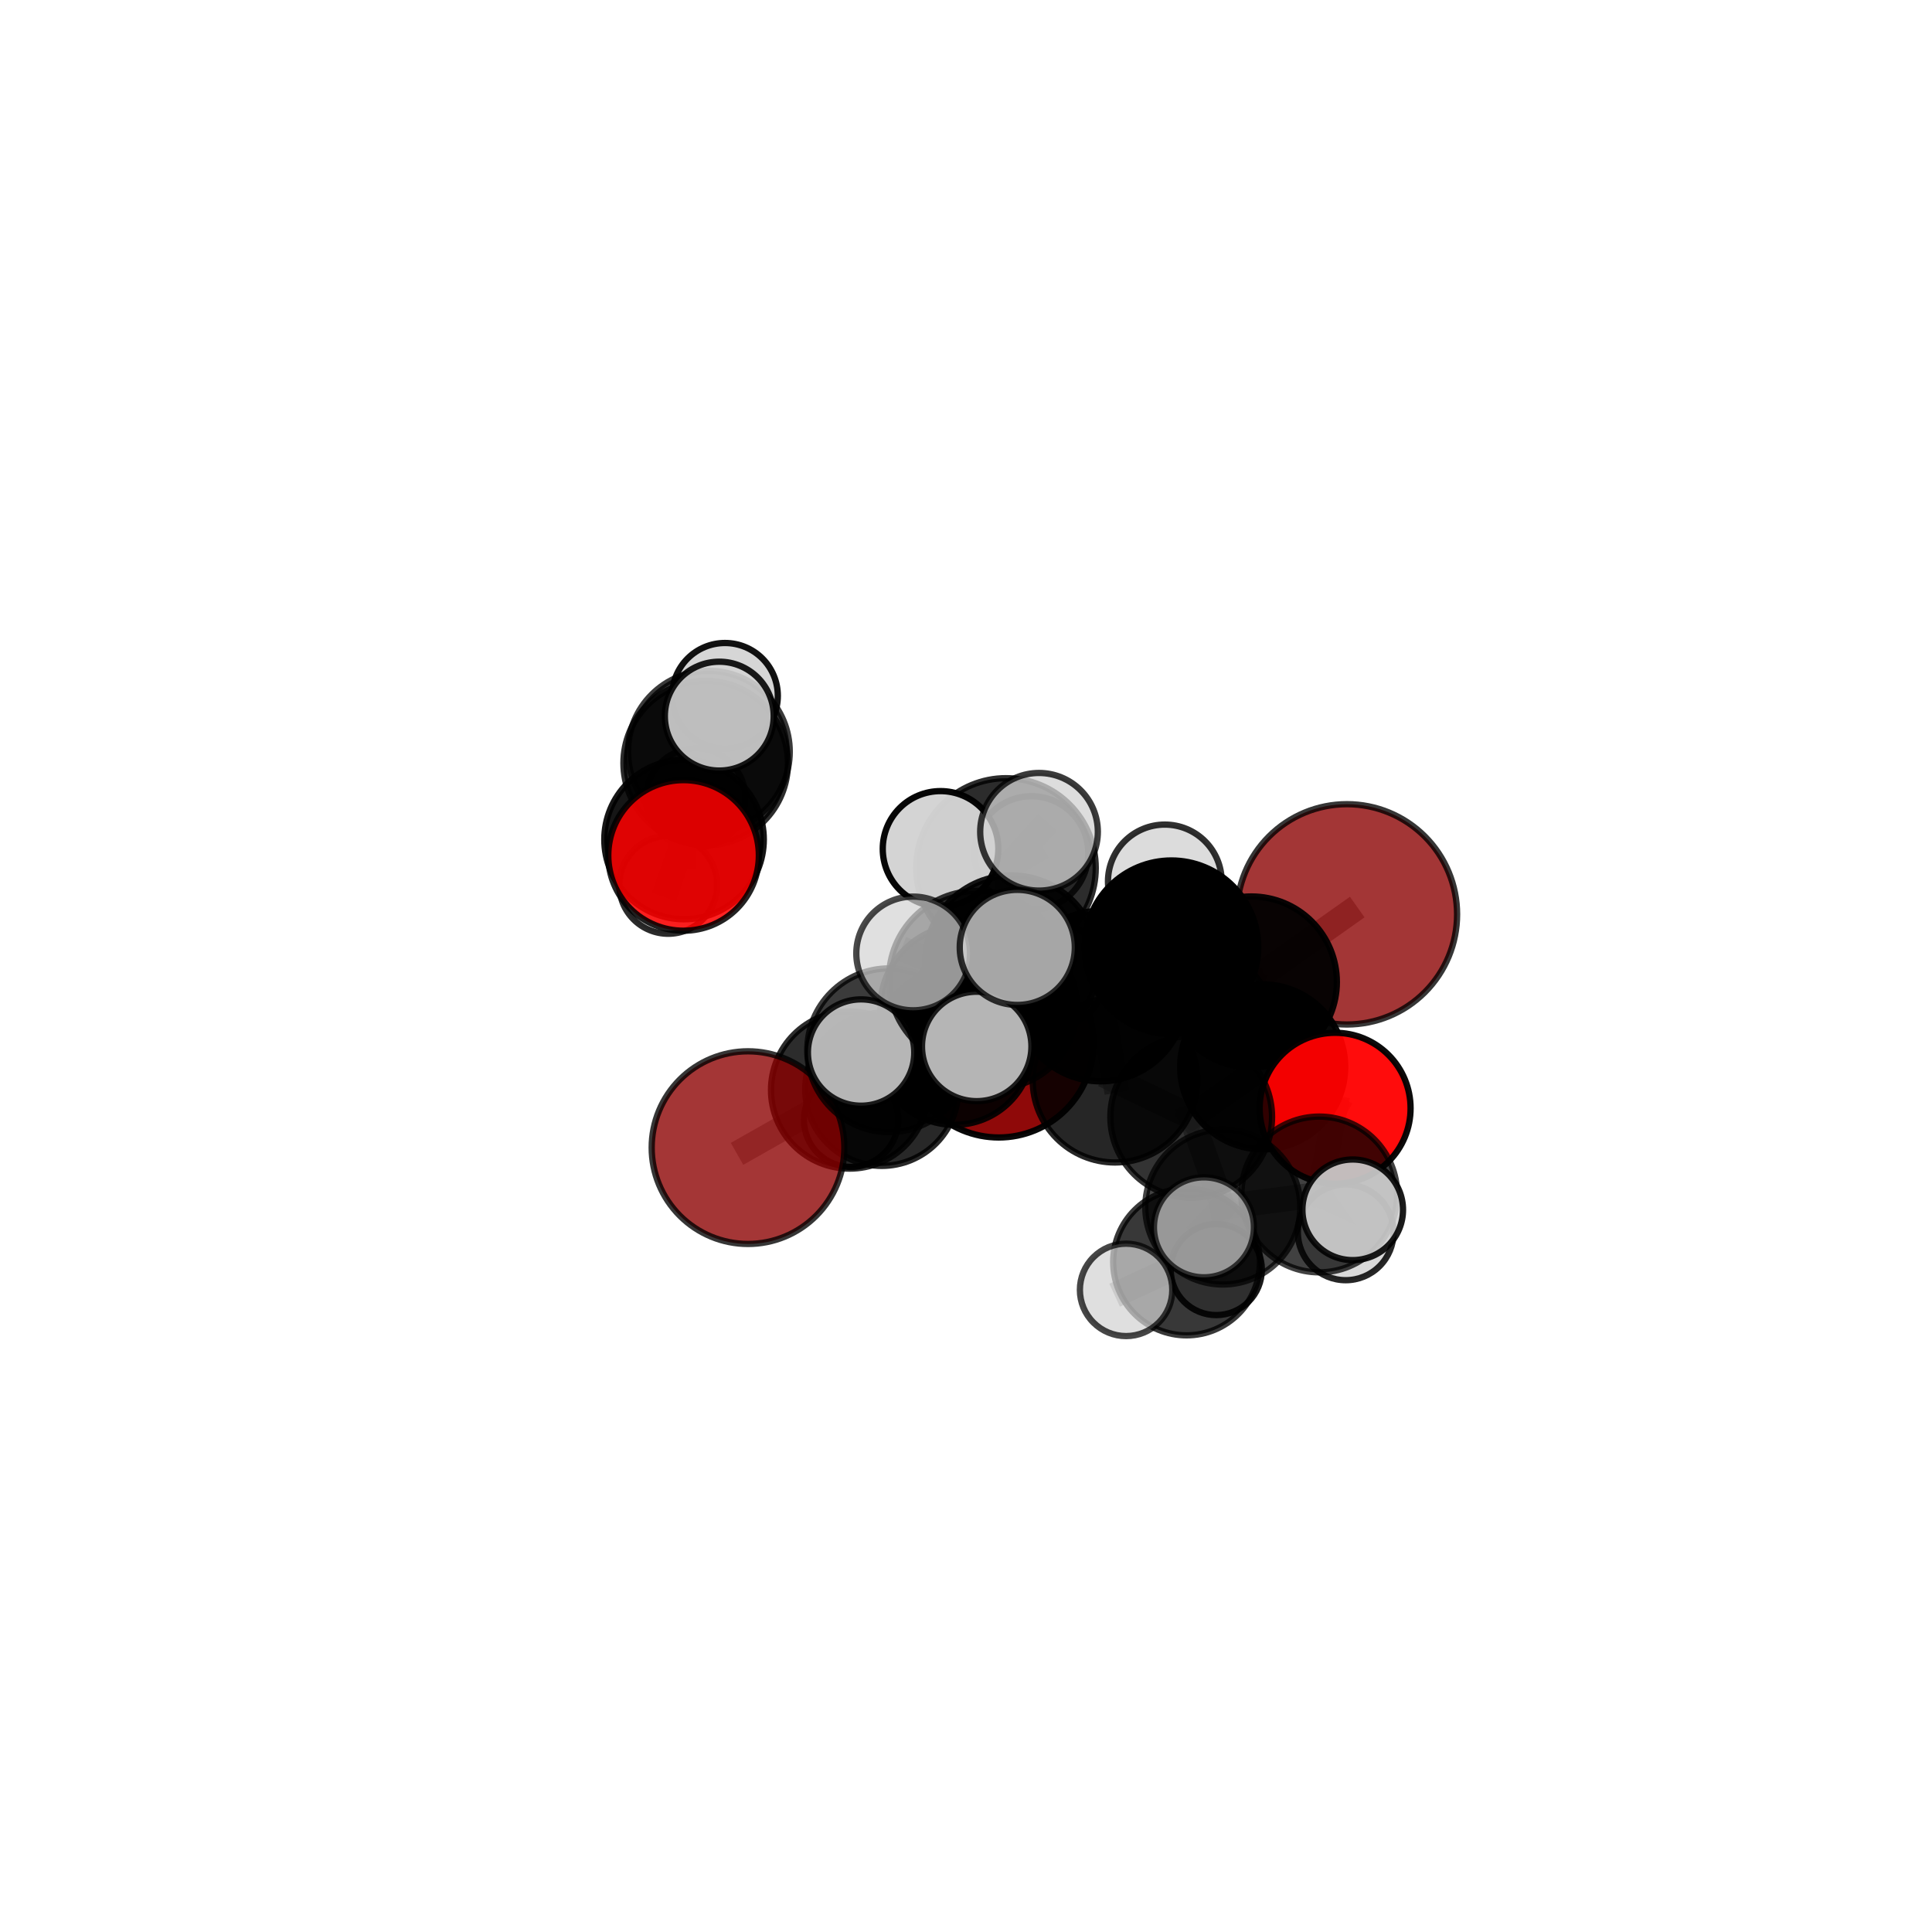 <?xml version="1.0" encoding="utf-8" standalone="no"?>
<!DOCTYPE svg PUBLIC "-//W3C//DTD SVG 1.1//EN"
  "http://www.w3.org/Graphics/SVG/1.1/DTD/svg11.dtd">
<svg xmlns:xlink="http://www.w3.org/1999/xlink" width="153pt" height="153pt" viewBox="0 0 153 153" xmlns="http://www.w3.org/2000/svg" version="1.1">
 <defs>
  <style type="text/css">*{stroke-linejoin: round; stroke-linecap: butt}</style>
 </defs>
 <g id="figure_1">
  <g id="patch_1">
   <path d="M 0 153 
L 153 153 
L 153 0 
L 0 0 
L 0 153 
z
" style="fill: none"/>
  </g>
  <g id="patch_2">
   <path d="M 7.2 145.8 
L 145.8 145.8 
L 145.8 7.2 
L 7.2 7.2 
L 7.2 145.8 
z
" style="fill: none"/>
  </g>
  <g id="axes_1">
   <g id="line2d_1">
    <path d="M 79.094 82.575 
L 75.587 82.899 
" clip-path="url(#pb723d55675)" style="fill: none; stroke: #808080; stroke-opacity: 0.617; stroke-width: 2; stroke-linecap: square"/>
   </g>
   <g id="line2d_2">
    <path d="M 75.587 82.899 
L 69.828 86.268 
" clip-path="url(#pb723d55675)" style="fill: none; stroke: #808080; stroke-opacity: 0.623; stroke-width: 2; stroke-linecap: square"/>
   </g>
   <g id="line2d_3">
    <path d="M 106.667 72.408 
L 99.098 77.764 
" clip-path="url(#pb723d55675)" style="fill: none; stroke: #808080; stroke-opacity: 0.73; stroke-width: 2; stroke-linecap: square"/>
   </g>
   <g id="line2d_4">
    <path d="M 99.098 77.764 
L 99.996 84.488 
" clip-path="url(#pb723d55675)" style="fill: none; stroke: #808080; stroke-opacity: 0.699; stroke-width: 2; stroke-linecap: square"/>
   </g>
   <g id="line2d_5">
    <path d="M 59.237 90.884 
L 67.282 86.323 
" clip-path="url(#pb723d55675)" style="fill: none; stroke: #808080; stroke-opacity: 0.626; stroke-width: 2; stroke-linecap: square"/>
   </g>
   <g id="line2d_6">
    <path d="M 67.282 86.323 
L 69.828 86.268 
" clip-path="url(#pb723d55675)" style="fill: none; stroke: #808080; stroke-opacity: 0.626; stroke-width: 2; stroke-linecap: square"/>
   </g>
   <g id="line2d_7">
    <path d="M 105.731 87.765 
L 99.996 84.488 
" clip-path="url(#pb723d55675)" style="fill: none; stroke: #808080; stroke-opacity: 0.673; stroke-width: 2; stroke-linecap: square"/>
   </g>
   <g id="line2d_8">
    <path d="M 105.731 87.765 
L 104.476 94.592 
" clip-path="url(#pb723d55675)" style="fill: none; stroke: #808080; stroke-opacity: 0.646; stroke-width: 2; stroke-linecap: square"/>
   </g>
   <g id="line2d_9">
    <path d="M 104.476 94.592 
L 96.837 95.587 
" clip-path="url(#pb723d55675)" style="fill: none; stroke: #808080; stroke-opacity: 0.627; stroke-width: 2; stroke-linecap: square"/>
   </g>
   <g id="line2d_10">
    <path d="M 104.476 94.592 
L 107.125 95.807 
" clip-path="url(#pb723d55675)" style="fill: none; stroke: #808080; stroke-opacity: 0.634; stroke-width: 2; stroke-linecap: square"/>
   </g>
   <g id="line2d_11">
    <path d="M 104.476 94.592 
L 106.57 97.592 
" clip-path="url(#pb723d55675)" style="fill: none; stroke: #808080; stroke-opacity: 0.613; stroke-width: 2; stroke-linecap: square"/>
   </g>
   <g id="line2d_12">
    <path d="M 54.134 67.743 
L 54.172 66.483 
" clip-path="url(#pb723d55675)" style="fill: none; stroke: #808080; stroke-opacity: 0.656; stroke-width: 2; stroke-linecap: square"/>
   </g>
   <g id="line2d_13">
    <path d="M 54.172 66.483 
L 55.884 60.431 
" clip-path="url(#pb723d55675)" style="fill: none; stroke: #808080; stroke-opacity: 0.664; stroke-width: 2; stroke-linecap: square"/>
   </g>
   <g id="line2d_14">
    <path d="M 54.172 66.483 
L 52.917 70.075 
" clip-path="url(#pb723d55675)" style="fill: none; stroke: #808080; stroke-opacity: 0.632; stroke-width: 2; stroke-linecap: square"/>
   </g>
   <g id="line2d_15">
    <path d="M 80.105 76.189 
L 87.156 78.883 
" clip-path="url(#pb723d55675)" style="fill: none; stroke: #808080; stroke-opacity: 0.722; stroke-width: 2; stroke-linecap: square"/>
   </g>
   <g id="line2d_16">
    <path d="M 80.105 76.189 
L 76.305 79.842 
" clip-path="url(#pb723d55675)" style="fill: none; stroke: #808080; stroke-opacity: 0.71; stroke-width: 2; stroke-linecap: square"/>
   </g>
   <g id="line2d_17">
    <path d="M 80.105 76.189 
L 79.665 68.737 
" clip-path="url(#pb723d55675)" style="fill: none; stroke: #808080; stroke-opacity: 0.75; stroke-width: 2; stroke-linecap: square"/>
   </g>
   <g id="line2d_18">
    <path d="M 80.105 76.189 
L 77.364 77.514 
" clip-path="url(#pb723d55675)" style="fill: none; stroke: #808080; stroke-opacity: 0.739; stroke-width: 2; stroke-linecap: square"/>
   </g>
   <g id="line2d_19">
    <path d="M 87.156 78.883 
L 92.767 75.017 
" clip-path="url(#pb723d55675)" style="fill: none; stroke: #808080; stroke-opacity: 0.724; stroke-width: 2; stroke-linecap: square"/>
   </g>
   <g id="line2d_20">
    <path d="M 87.156 78.883 
L 88.297 85.544 
" clip-path="url(#pb723d55675)" style="fill: none; stroke: #808080; stroke-opacity: 0.696; stroke-width: 2; stroke-linecap: square"/>
   </g>
   <g id="line2d_21">
    <path d="M 76.305 79.842 
L 70.413 83.173 
" clip-path="url(#pb723d55675)" style="fill: none; stroke: #808080; stroke-opacity: 0.682; stroke-width: 2; stroke-linecap: square"/>
   </g>
   <g id="line2d_22">
    <path d="M 76.305 79.842 
L 78.845 79.748 
" clip-path="url(#pb723d55675)" style="fill: none; stroke: #808080; stroke-opacity: 0.679; stroke-width: 2; stroke-linecap: square"/>
   </g>
   <g id="line2d_23">
    <path d="M 79.665 68.737 
L 74.484 67.226 
" clip-path="url(#pb723d55675)" style="fill: none; stroke: #808080; stroke-opacity: 0.775; stroke-width: 2; stroke-linecap: square"/>
   </g>
   <g id="line2d_24">
    <path d="M 79.665 68.737 
L 82.282 65.872 
" clip-path="url(#pb723d55675)" style="fill: none; stroke: #808080; stroke-opacity: 0.785; stroke-width: 2; stroke-linecap: square"/>
   </g>
   <g id="line2d_25">
    <path d="M 79.665 68.737 
L 81.681 67.557 
" clip-path="url(#pb723d55675)" style="fill: none; stroke: #808080; stroke-opacity: 0.765; stroke-width: 2; stroke-linecap: square"/>
   </g>
   <g id="line2d_26">
    <path d="M 77.364 77.514 
L 72.316 75.506 
" clip-path="url(#pb723d55675)" style="fill: none; stroke: #808080; stroke-opacity: 0.754; stroke-width: 2; stroke-linecap: square"/>
   </g>
   <g id="line2d_27">
    <path d="M 77.364 77.514 
L 77.348 82.87 
" clip-path="url(#pb723d55675)" style="fill: none; stroke: #808080; stroke-opacity: 0.733; stroke-width: 2; stroke-linecap: square"/>
   </g>
   <g id="line2d_28">
    <path d="M 77.364 77.514 
L 80.561 75.027 
" clip-path="url(#pb723d55675)" style="fill: none; stroke: #808080; stroke-opacity: 0.761; stroke-width: 2; stroke-linecap: square"/>
   </g>
   <g id="line2d_29">
    <path d="M 92.767 75.017 
L 99.098 77.764 
" clip-path="url(#pb723d55675)" style="fill: none; stroke: #808080; stroke-opacity: 0.725; stroke-width: 2; stroke-linecap: square"/>
   </g>
   <g id="line2d_30">
    <path d="M 92.767 75.017 
L 92.246 69.804 
" clip-path="url(#pb723d55675)" style="fill: none; stroke: #808080; stroke-opacity: 0.747; stroke-width: 2; stroke-linecap: square"/>
   </g>
   <g id="line2d_31">
    <path d="M 88.297 85.544 
L 94.335 88.452 
" clip-path="url(#pb723d55675)" style="fill: none; stroke: #808080; stroke-opacity: 0.671; stroke-width: 2; stroke-linecap: square"/>
   </g>
   <g id="line2d_32">
    <path d="M 70.413 83.173 
L 67.282 86.323 
" clip-path="url(#pb723d55675)" style="fill: none; stroke: #808080; stroke-opacity: 0.655; stroke-width: 2; stroke-linecap: square"/>
   </g>
   <g id="line2d_33">
    <path d="M 70.413 83.173 
L 68.191 83.353 
" clip-path="url(#pb723d55675)" style="fill: none; stroke: #808080; stroke-opacity: 0.682; stroke-width: 2; stroke-linecap: square"/>
   </g>
   <g id="line2d_34">
    <path d="M 78.845 79.748 
L 75.587 82.899 
" clip-path="url(#pb723d55675)" style="fill: none; stroke: #808080; stroke-opacity: 0.65; stroke-width: 2; stroke-linecap: square"/>
   </g>
   <g id="line2d_35">
    <path d="M 78.845 79.748 
L 83.362 77.22 
" clip-path="url(#pb723d55675)" style="fill: none; stroke: #808080; stroke-opacity: 0.674; stroke-width: 2; stroke-linecap: square"/>
   </g>
   <g id="line2d_36">
    <path d="M 94.335 88.452 
L 99.996 84.488 
" clip-path="url(#pb723d55675)" style="fill: none; stroke: #808080; stroke-opacity: 0.672; stroke-width: 2; stroke-linecap: square"/>
   </g>
   <g id="line2d_37">
    <path d="M 94.335 88.452 
L 96.837 95.587 
" clip-path="url(#pb723d55675)" style="fill: none; stroke: #808080; stroke-opacity: 0.644; stroke-width: 2; stroke-linecap: square"/>
   </g>
   <g id="line2d_38">
    <path d="M 96.837 95.587 
L 93.965 99.94 
" clip-path="url(#pb723d55675)" style="fill: none; stroke: #808080; stroke-opacity: 0.603; stroke-width: 2; stroke-linecap: square"/>
   </g>
   <g id="line2d_39">
    <path d="M 96.837 95.587 
L 95.343 97.195 
" clip-path="url(#pb723d55675)" style="fill: none; stroke: #808080; stroke-opacity: 0.629; stroke-width: 2; stroke-linecap: square"/>
   </g>
   <g id="line2d_40">
    <path d="M 69.828 86.268 
L 67.399 88.678 
" clip-path="url(#pb723d55675)" style="fill: none; stroke: #808080; stroke-opacity: 0.6; stroke-width: 2; stroke-linecap: square"/>
   </g>
   <g id="line2d_41">
    <path d="M 55.884 60.431 
L 56.139 59.529 
" clip-path="url(#pb723d55675)" style="fill: none; stroke: #808080; stroke-opacity: 0.671; stroke-width: 2; stroke-linecap: square"/>
   </g>
   <g id="line2d_42">
    <path d="M 55.884 60.431 
L 56.962 56.712 
" clip-path="url(#pb723d55675)" style="fill: none; stroke: #808080; stroke-opacity: 0.696; stroke-width: 2; stroke-linecap: square"/>
   </g>
   <g id="line2d_43">
    <path d="M 93.965 99.94 
L 89.179 102.149 
" clip-path="url(#pb723d55675)" style="fill: none; stroke: #808080; stroke-opacity: 0.575; stroke-width: 2; stroke-linecap: square"/>
   </g>
   <g id="line2d_44">
    <path d="M 93.965 99.94 
L 96.32 100.538 
" clip-path="url(#pb723d55675)" style="fill: none; stroke: #808080; stroke-opacity: 0.57; stroke-width: 2; stroke-linecap: square"/>
   </g>
   <g id="line2d_45">
    <path d="M 56.139 59.529 
L 57.414 55.104 
" clip-path="url(#pb723d55675)" style="fill: none; stroke: #808080; stroke-opacity: 0.673; stroke-width: 2; stroke-linecap: square"/>
   </g>
   <g id="line2d_46">
    <path d="M 56.139 59.529 
L 55.094 63.19 
" clip-path="url(#pb723d55675)" style="fill: none; stroke: #808080; stroke-opacity: 0.645; stroke-width: 2; stroke-linecap: square"/>
   </g>
   <g id="Path3DCollection_1">
    <path d="M 55.094 67.121 
C 56.137 67.121 57.137 66.707 57.874 65.97 
C 58.612 65.233 59.026 64.233 59.026 63.19 
C 59.026 62.147 58.612 61.147 57.874 60.41 
C 57.137 59.673 56.137 59.259 55.094 59.259 
C 54.052 59.259 53.052 59.673 52.314 60.41 
C 51.577 61.147 51.163 62.147 51.163 63.19 
C 51.163 64.233 51.577 65.233 52.314 65.97 
C 53.052 66.707 54.052 67.121 55.094 67.121 
z
" clip-path="url(#pb723d55675)" style="fill: #d3d3d3; fill-opacity: 0.753; stroke: #000000; stroke-opacity: 0.753; stroke-width: 0.5"/>
    <path d="M 57.414 59.287 
C 58.524 59.287 59.588 58.847 60.373 58.062 
C 61.157 57.278 61.598 56.213 61.598 55.104 
C 61.598 53.994 61.157 52.93 60.373 52.145 
C 59.588 51.361 58.524 50.92 57.414 50.92 
C 56.305 50.92 55.241 51.361 54.456 52.145 
C 53.672 52.93 53.231 53.994 53.231 55.104 
C 53.231 56.213 53.672 57.278 54.456 58.062 
C 55.241 58.847 56.305 59.287 57.414 59.287 
z
" clip-path="url(#pb723d55675)" style="fill: #d3d3d3; fill-opacity: 0.929; stroke: #000000; stroke-opacity: 0.929; stroke-width: 0.5"/>
    <path d="M 56.139 65.933 
C 57.838 65.933 59.467 65.258 60.667 64.058 
C 61.868 62.857 62.543 61.228 62.543 59.529 
C 62.543 57.831 61.868 56.202 60.667 55.001 
C 59.467 53.8 57.838 53.126 56.139 53.126 
C 54.441 53.126 52.812 53.8 51.611 55.001 
C 50.41 56.202 49.736 57.831 49.736 59.529 
C 49.736 61.228 50.41 62.857 51.611 64.058 
C 52.812 65.258 54.441 65.933 56.139 65.933 
z
" clip-path="url(#pb723d55675)" style="fill-opacity: 0.77; stroke: #000000; stroke-opacity: 0.77; stroke-width: 0.5"/>
    <path d="M 52.917 73.947 
C 53.944 73.947 54.929 73.539 55.655 72.813 
C 56.381 72.087 56.789 71.102 56.789 70.075 
C 56.789 69.048 56.381 68.064 55.655 67.338 
C 54.929 66.611 53.944 66.203 52.917 66.203 
C 51.89 66.203 50.905 66.611 50.179 67.338 
C 49.453 68.064 49.045 69.048 49.045 70.075 
C 49.045 71.102 49.453 72.087 50.179 72.813 
C 50.905 73.539 51.89 73.947 52.917 73.947 
z
" clip-path="url(#pb723d55675)" style="fill: #d3d3d3; fill-opacity: 0.83; stroke: #000000; stroke-opacity: 0.83; stroke-width: 0.5"/>
    <path d="M 55.884 66.945 
C 57.612 66.945 59.269 66.259 60.49 65.037 
C 61.712 63.816 62.398 62.159 62.398 60.431 
C 62.398 58.704 61.712 57.047 60.49 55.825 
C 59.269 54.604 57.612 53.918 55.884 53.918 
C 54.157 53.918 52.5 54.604 51.278 55.825 
C 50.057 57.047 49.371 58.704 49.371 60.431 
C 49.371 62.159 50.057 63.816 51.278 65.037 
C 52.5 66.259 54.157 66.945 55.884 66.945 
z
" clip-path="url(#pb723d55675)" style="fill-opacity: 0.827; stroke: #000000; stroke-opacity: 0.827; stroke-width: 0.5"/>
    <path d="M 54.172 72.798 
C 55.847 72.798 57.453 72.133 58.638 70.949 
C 59.822 69.764 60.488 68.158 60.488 66.483 
C 60.488 64.808 59.822 63.201 58.638 62.017 
C 57.453 60.832 55.847 60.167 54.172 60.167 
C 52.497 60.167 50.89 60.832 49.706 62.017 
C 48.522 63.201 47.856 64.808 47.856 66.483 
C 47.856 68.158 48.522 69.764 49.706 70.949 
C 50.89 72.133 52.497 72.798 54.172 72.798 
z
" clip-path="url(#pb723d55675)" style="fill-opacity: 0.913; stroke: #000000; stroke-opacity: 0.913; stroke-width: 0.5"/>
    <path d="M 56.962 61.023 
C 58.105 61.023 59.201 60.568 60.01 59.76 
C 60.818 58.952 61.272 57.855 61.272 56.712 
C 61.272 55.569 60.818 54.473 60.01 53.664 
C 59.201 52.856 58.105 52.402 56.962 52.402 
C 55.819 52.402 54.722 52.856 53.914 53.664 
C 53.105 54.473 52.651 55.569 52.651 56.712 
C 52.651 57.855 53.105 58.952 53.914 59.76 
C 54.722 60.568 55.819 61.023 56.962 61.023 
z
" clip-path="url(#pb723d55675)" style="fill: #d3d3d3; fill-opacity: 0.893; stroke: #000000; stroke-opacity: 0.893; stroke-width: 0.5"/>
    <path d="M 54.134 73.706 
C 55.715 73.706 57.232 73.078 58.35 71.959 
C 59.468 70.841 60.096 69.325 60.096 67.743 
C 60.096 66.162 59.468 64.645 58.35 63.527 
C 57.232 62.409 55.715 61.78 54.134 61.78 
C 52.552 61.78 51.035 62.409 49.917 63.527 
C 48.799 64.645 48.171 66.162 48.171 67.743 
C 48.171 69.325 48.799 70.841 49.917 71.959 
C 51.035 73.078 52.552 73.706 54.134 73.706 
z
" clip-path="url(#pb723d55675)" style="fill: #ff0000; fill-opacity: 0.862; stroke: #000000; stroke-opacity: 0.862; stroke-width: 0.5"/>
    <path d="M 79.094 90.08 
C 81.084 90.08 82.993 89.289 84.401 87.882 
C 85.808 86.474 86.599 84.565 86.599 82.575 
C 86.599 80.585 85.808 78.675 84.401 77.268 
C 82.993 75.861 81.084 75.07 79.094 75.07 
C 77.104 75.07 75.195 75.861 73.787 77.268 
C 72.38 78.675 71.589 80.585 71.589 82.575 
C 71.589 84.565 72.38 86.474 73.787 87.882 
C 75.195 89.289 77.104 90.08 79.094 90.08 
z
" clip-path="url(#pb723d55675)" style="fill: #8b0000; fill-opacity: 0.963; stroke: #000000; stroke-opacity: 0.963; stroke-width: 0.5"/>
    <path d="M 67.399 92.413 
C 68.389 92.413 69.339 92.019 70.039 91.319 
C 70.74 90.618 71.133 89.668 71.133 88.678 
C 71.133 87.687 70.74 86.737 70.039 86.037 
C 69.339 85.337 68.389 84.943 67.399 84.943 
C 66.408 84.943 65.458 85.337 64.758 86.037 
C 64.057 86.737 63.664 87.687 63.664 88.678 
C 63.664 89.668 64.057 90.618 64.758 91.319 
C 65.458 92.019 66.408 92.413 67.399 92.413 
z
" clip-path="url(#pb723d55675)" style="fill: #d3d3d3; fill-opacity: 0.934; stroke: #000000; stroke-opacity: 0.934; stroke-width: 0.5"/>
    <path d="M 75.587 89.081 
C 77.227 89.081 78.799 88.43 79.959 87.27 
C 81.118 86.111 81.77 84.538 81.77 82.899 
C 81.77 81.259 81.118 79.686 79.959 78.527 
C 78.799 77.368 77.227 76.716 75.587 76.716 
C 73.948 76.716 72.375 77.368 71.216 78.527 
C 70.056 79.686 69.405 81.259 69.405 82.899 
C 69.405 84.538 70.056 86.111 71.216 87.27 
C 72.375 88.43 73.948 89.081 75.587 89.081 
z
" clip-path="url(#pb723d55675)" style="fill-opacity: 0.916; stroke: #000000; stroke-opacity: 0.916; stroke-width: 0.5"/>
    <path d="M 69.828 92.33 
C 71.435 92.33 72.977 91.691 74.114 90.555 
C 75.251 89.418 75.89 87.876 75.89 86.268 
C 75.89 84.661 75.251 83.119 74.114 81.982 
C 72.977 80.845 71.435 80.206 69.828 80.206 
C 68.22 80.206 66.678 80.845 65.541 81.982 
C 64.404 83.119 63.766 84.661 63.766 86.268 
C 63.766 87.876 64.404 89.418 65.541 90.555 
C 66.678 91.691 68.22 92.33 69.828 92.33 
z
" clip-path="url(#pb723d55675)" style="fill-opacity: 0.843; stroke: #000000; stroke-opacity: 0.843; stroke-width: 0.5"/>
    <path d="M 83.362 81.385 
C 84.466 81.385 85.526 80.946 86.307 80.165 
C 87.088 79.384 87.527 78.325 87.527 77.22 
C 87.527 76.116 87.088 75.056 86.307 74.275 
C 85.526 73.494 84.466 73.055 83.362 73.055 
C 82.257 73.055 81.198 73.494 80.417 74.275 
C 79.636 75.056 79.197 76.116 79.197 77.22 
C 79.197 78.325 79.636 79.384 80.417 80.165 
C 81.198 80.946 82.257 81.385 83.362 81.385 
z
" clip-path="url(#pb723d55675)" style="fill: #d3d3d3; fill-opacity: 0.849; stroke: #000000; stroke-opacity: 0.849; stroke-width: 0.5"/>
    <path d="M 78.845 86.19 
C 80.553 86.19 82.192 85.511 83.4 84.303 
C 84.608 83.095 85.287 81.457 85.287 79.748 
C 85.287 78.04 84.608 76.401 83.4 75.193 
C 82.192 73.986 80.553 73.307 78.845 73.307 
C 77.137 73.307 75.498 73.986 74.29 75.193 
C 73.082 76.401 72.403 78.04 72.403 79.748 
C 72.403 81.457 73.082 83.095 74.29 84.303 
C 75.498 85.511 77.137 86.19 78.845 86.19 
z
" clip-path="url(#pb723d55675)" style="fill-opacity: 0.835; stroke: #000000; stroke-opacity: 0.835; stroke-width: 0.5"/>
    <path d="M 67.282 92.546 
C 68.932 92.546 70.515 91.891 71.682 90.724 
C 72.849 89.556 73.505 87.973 73.505 86.323 
C 73.505 84.672 72.849 83.089 71.682 81.922 
C 70.515 80.755 68.932 80.099 67.282 80.099 
C 65.631 80.099 64.048 80.755 62.881 81.922 
C 61.714 83.089 61.058 84.672 61.058 86.323 
C 61.058 87.973 61.714 89.556 62.881 90.724 
C 64.048 91.891 65.631 92.546 67.282 92.546 
z
" clip-path="url(#pb723d55675)" style="fill-opacity: 0.828; stroke: #000000; stroke-opacity: 0.828; stroke-width: 0.5"/>
    <path d="M 59.237 98.512 
C 61.26 98.512 63.201 97.708 64.631 96.278 
C 66.062 94.847 66.866 92.907 66.866 90.884 
C 66.866 88.86 66.062 86.92 64.631 85.489 
C 63.201 84.059 61.26 83.255 59.237 83.255 
C 57.214 83.255 55.274 84.059 53.843 85.489 
C 52.413 86.92 51.609 88.86 51.609 90.884 
C 51.609 92.907 52.413 94.847 53.843 96.278 
C 55.274 97.708 57.214 98.512 59.237 98.512 
z
" clip-path="url(#pb723d55675)" style="fill: #8b0000; fill-opacity: 0.789; stroke: #000000; stroke-opacity: 0.789; stroke-width: 0.5"/>
    <path d="M 96.32 104.146 
C 97.277 104.146 98.195 103.766 98.872 103.09 
C 99.548 102.413 99.929 101.495 99.929 100.538 
C 99.929 99.581 99.548 98.663 98.872 97.987 
C 98.195 97.31 97.277 96.93 96.32 96.93 
C 95.363 96.93 94.446 97.31 93.769 97.987 
C 93.092 98.663 92.712 99.581 92.712 100.538 
C 92.712 101.495 93.092 102.413 93.769 103.09 
C 94.446 103.766 95.363 104.146 96.32 104.146 
z
" clip-path="url(#pb723d55675)" style="fill: #d3d3d3; fill-opacity: 0.896; stroke: #000000; stroke-opacity: 0.896; stroke-width: 0.5"/>
    <path d="M 81.681 72.06 
C 82.875 72.06 84.021 71.586 84.865 70.741 
C 85.71 69.897 86.184 68.751 86.184 67.557 
C 86.184 66.363 85.71 65.218 84.865 64.373 
C 84.021 63.529 82.875 63.054 81.681 63.054 
C 80.487 63.054 79.342 63.529 78.497 64.373 
C 77.653 65.218 77.178 66.363 77.178 67.557 
C 77.178 68.751 77.653 69.897 78.497 70.741 
C 79.342 71.586 80.487 72.06 81.681 72.06 
z
" clip-path="url(#pb723d55675)" style="fill: #d3d3d3; fill-opacity: 0.796; stroke: #000000; stroke-opacity: 0.796; stroke-width: 0.5"/>
    <path d="M 76.305 86.433 
C 78.052 86.433 79.729 85.738 80.965 84.503 
C 82.201 83.267 82.895 81.59 82.895 79.842 
C 82.895 78.094 82.201 76.418 80.965 75.182 
C 79.729 73.946 78.052 73.252 76.305 73.252 
C 74.557 73.252 72.88 73.946 71.644 75.182 
C 70.408 76.418 69.714 78.094 69.714 79.842 
C 69.714 81.59 70.408 83.267 71.644 84.503 
C 72.88 85.738 74.557 86.433 76.305 86.433 
z
" clip-path="url(#pb723d55675)" style="fill-opacity: 0.852; stroke: #000000; stroke-opacity: 0.852; stroke-width: 0.5"/>
    <path d="M 70.413 89.656 
C 72.132 89.656 73.781 88.973 74.997 87.757 
C 76.213 86.541 76.896 84.892 76.896 83.173 
C 76.896 81.454 76.213 79.804 74.997 78.589 
C 73.781 77.373 72.132 76.69 70.413 76.69 
C 68.693 76.69 67.044 77.373 65.828 78.589 
C 64.613 79.804 63.929 81.454 63.929 83.173 
C 63.929 84.892 64.613 86.541 65.828 87.757 
C 67.044 88.973 68.693 89.656 70.413 89.656 
z
" clip-path="url(#pb723d55675)" style="fill-opacity: 0.768; stroke: #000000; stroke-opacity: 0.768; stroke-width: 0.5"/>
    <path d="M 106.667 81.132 
C 108.981 81.132 111.2 80.213 112.836 78.577 
C 114.472 76.941 115.391 74.722 115.391 72.408 
C 115.391 70.095 114.472 67.876 112.836 66.24 
C 111.2 64.604 108.981 63.685 106.667 63.685 
C 104.354 63.685 102.135 64.604 100.499 66.24 
C 98.863 67.876 97.944 70.095 97.944 72.408 
C 97.944 74.722 98.863 76.941 100.499 78.577 
C 102.135 80.213 104.354 81.132 106.667 81.132 
z
" clip-path="url(#pb723d55675)" style="fill: #8b0000; fill-opacity: 0.786; stroke: #000000; stroke-opacity: 0.786; stroke-width: 0.5"/>
    <path d="M 92.246 74.306 
C 93.44 74.306 94.585 73.832 95.429 72.987 
C 96.273 72.143 96.748 70.998 96.748 69.804 
C 96.748 68.61 96.273 67.464 95.429 66.62 
C 94.585 65.776 93.44 65.301 92.246 65.301 
C 91.052 65.301 89.906 65.776 89.062 66.62 
C 88.218 67.464 87.743 68.61 87.743 69.804 
C 87.743 70.998 88.218 72.143 89.062 72.987 
C 89.906 73.832 91.052 74.306 92.246 74.306 
z
" clip-path="url(#pb723d55675)" style="fill: #d3d3d3; fill-opacity: 0.812; stroke: #000000; stroke-opacity: 0.812; stroke-width: 0.5"/>
    <path d="M 93.965 105.749 
C 95.506 105.749 96.984 105.137 98.073 104.047 
C 99.163 102.958 99.775 101.48 99.775 99.94 
C 99.775 98.399 99.163 96.921 98.073 95.832 
C 96.984 94.742 95.506 94.13 93.965 94.13 
C 92.425 94.13 90.947 94.742 89.857 95.832 
C 88.768 96.921 88.156 98.399 88.156 99.94 
C 88.156 101.48 88.768 102.958 89.857 104.047 
C 90.947 105.137 92.425 105.749 93.965 105.749 
z
" clip-path="url(#pb723d55675)" style="fill-opacity: 0.781; stroke: #000000; stroke-opacity: 0.781; stroke-width: 0.5"/>
    <path d="M 106.57 101.382 
C 107.575 101.382 108.539 100.983 109.25 100.272 
C 109.961 99.561 110.36 98.597 110.36 97.592 
C 110.36 96.587 109.961 95.623 109.25 94.912 
C 108.539 94.201 107.575 93.802 106.57 93.802 
C 105.565 93.802 104.601 94.201 103.89 94.912 
C 103.179 95.623 102.78 96.587 102.78 97.592 
C 102.78 98.597 103.179 99.561 103.89 100.272 
C 104.601 100.983 105.565 101.382 106.57 101.382 
z
" clip-path="url(#pb723d55675)" style="fill: #d3d3d3; fill-opacity: 0.848; stroke: #000000; stroke-opacity: 0.848; stroke-width: 0.5"/>
    <path d="M 89.179 105.808 
C 90.149 105.808 91.08 105.422 91.766 104.736 
C 92.452 104.05 92.837 103.119 92.837 102.149 
C 92.837 101.179 92.452 100.248 91.766 99.562 
C 91.08 98.876 90.149 98.49 89.179 98.49 
C 88.208 98.49 87.278 98.876 86.592 99.562 
C 85.905 100.248 85.52 101.179 85.52 102.149 
C 85.52 103.119 85.905 104.05 86.592 104.736 
C 87.278 105.422 88.208 105.808 89.179 105.808 
z
" clip-path="url(#pb723d55675)" style="fill: #d3d3d3; fill-opacity: 0.726; stroke: #000000; stroke-opacity: 0.726; stroke-width: 0.5"/>
    <path d="M 79.665 75.846 
C 81.551 75.846 83.359 75.097 84.693 73.764 
C 86.026 72.431 86.775 70.622 86.775 68.737 
C 86.775 66.851 86.026 65.043 84.693 63.71 
C 83.359 62.376 81.551 61.627 79.665 61.627 
C 77.78 61.627 75.972 62.376 74.638 63.71 
C 73.305 65.043 72.556 66.851 72.556 68.737 
C 72.556 70.622 73.305 72.431 74.638 73.764 
C 75.972 75.097 77.78 75.846 79.665 75.846 
z
" clip-path="url(#pb723d55675)" style="fill-opacity: 0.828; stroke: #000000; stroke-opacity: 0.828; stroke-width: 0.5"/>
    <path d="M 74.484 71.803 
C 75.697 71.803 76.862 71.321 77.72 70.463 
C 78.578 69.604 79.06 68.44 79.06 67.226 
C 79.06 66.012 78.578 64.848 77.72 63.99 
C 76.862 63.131 75.697 62.649 74.484 62.649 
C 73.27 62.649 72.106 63.131 71.247 63.99 
C 70.389 64.848 69.907 66.012 69.907 67.226 
C 69.907 68.44 70.389 69.604 71.247 70.463 
C 72.106 71.321 73.27 71.803 74.484 71.803 
z
" clip-path="url(#pb723d55675)" style="fill: #d3d3d3; fill-opacity: 0.974; stroke: #000000; stroke-opacity: 0.974; stroke-width: 0.5"/>
    <path d="M 92.767 81.891 
C 94.59 81.891 96.339 81.167 97.628 79.878 
C 98.917 78.589 99.641 76.84 99.641 75.017 
C 99.641 73.194 98.917 71.446 97.628 70.157 
C 96.339 68.868 94.59 68.143 92.767 68.143 
C 90.944 68.143 89.196 68.868 87.906 70.157 
C 86.617 71.446 85.893 73.194 85.893 75.017 
C 85.893 76.84 86.617 78.589 87.906 79.878 
C 89.196 81.167 90.944 81.891 92.767 81.891 
z
" clip-path="url(#pb723d55675)" style="stroke: #000000; stroke-width: 0.5"/>
    <path d="M 99.098 84.535 
C 100.894 84.535 102.616 83.822 103.886 82.552 
C 105.156 81.282 105.869 79.56 105.869 77.764 
C 105.869 75.969 105.156 74.246 103.886 72.976 
C 102.616 71.707 100.894 70.993 99.098 70.993 
C 97.303 70.993 95.58 71.707 94.311 72.976 
C 93.041 74.246 92.327 75.969 92.327 77.764 
C 92.327 79.56 93.041 81.282 94.311 82.552 
C 95.58 83.822 97.303 84.535 99.098 84.535 
z
" clip-path="url(#pb723d55675)" style="fill-opacity: 0.951; stroke: #000000; stroke-opacity: 0.951; stroke-width: 0.5"/>
    <path d="M 87.156 85.634 
C 88.947 85.634 90.664 84.923 91.93 83.657 
C 93.197 82.391 93.908 80.673 93.908 78.883 
C 93.908 77.092 93.197 75.375 91.93 74.109 
C 90.664 72.842 88.947 72.131 87.156 72.131 
C 85.366 72.131 83.648 72.842 82.382 74.109 
C 81.116 75.375 80.405 77.092 80.405 78.883 
C 80.405 80.673 81.116 82.391 82.382 83.657 
C 83.648 84.923 85.366 85.634 87.156 85.634 
z
" clip-path="url(#pb723d55675)" style="fill-opacity: 0.951; stroke: #000000; stroke-opacity: 0.951; stroke-width: 0.5"/>
    <path d="M 80.105 83.047 
C 81.924 83.047 83.668 82.324 84.954 81.038 
C 86.24 79.752 86.963 78.007 86.963 76.189 
C 86.963 74.37 86.24 72.625 84.954 71.339 
C 83.668 70.053 81.924 69.33 80.105 69.33 
C 78.286 69.33 76.541 70.053 75.255 71.339 
C 73.969 72.625 73.246 74.37 73.246 76.189 
C 73.246 78.007 73.969 79.752 75.255 81.038 
C 76.541 82.324 78.286 83.047 80.105 83.047 
z
" clip-path="url(#pb723d55675)" style="fill-opacity: 0.899; stroke: #000000; stroke-opacity: 0.899; stroke-width: 0.5"/>
    <path d="M 99.996 91.024 
C 101.729 91.024 103.392 90.335 104.618 89.11 
C 105.843 87.884 106.532 86.221 106.532 84.488 
C 106.532 82.755 105.843 81.092 104.618 79.867 
C 103.392 78.641 101.729 77.952 99.996 77.952 
C 98.263 77.952 96.6 78.641 95.375 79.867 
C 94.149 81.092 93.46 82.755 93.46 84.488 
C 93.46 86.221 94.149 87.884 95.375 89.11 
C 96.6 90.335 98.263 91.024 99.996 91.024 
z
" clip-path="url(#pb723d55675)" style="fill-opacity: 0.968; stroke: #000000; stroke-opacity: 0.968; stroke-width: 0.5"/>
    <path d="M 105.731 93.741 
C 107.316 93.741 108.836 93.112 109.957 91.991 
C 111.078 90.87 111.707 89.35 111.707 87.765 
C 111.707 86.18 111.078 84.66 109.957 83.539 
C 108.836 82.418 107.316 81.789 105.731 81.789 
C 104.146 81.789 102.626 82.418 101.505 83.539 
C 100.384 84.66 99.755 86.18 99.755 87.765 
C 99.755 89.35 100.384 90.87 101.505 91.991 
C 102.626 93.112 104.146 93.741 105.731 93.741 
z
" clip-path="url(#pb723d55675)" style="fill: #ff0000; fill-opacity: 0.951; stroke: #000000; stroke-opacity: 0.951; stroke-width: 0.5"/>
    <path d="M 68.191 87.564 
C 69.308 87.564 70.379 87.12 71.169 86.33 
C 71.958 85.541 72.402 84.47 72.402 83.353 
C 72.402 82.237 71.958 81.166 71.169 80.376 
C 70.379 79.586 69.308 79.143 68.191 79.143 
C 67.075 79.143 66.004 79.586 65.214 80.376 
C 64.425 81.166 63.981 82.237 63.981 83.353 
C 63.981 84.47 64.425 85.541 65.214 86.33 
C 66.004 87.12 67.075 87.564 68.191 87.564 
z
" clip-path="url(#pb723d55675)" style="fill: #d3d3d3; fill-opacity: 0.863; stroke: #000000; stroke-opacity: 0.863; stroke-width: 0.5"/>
    <path d="M 88.297 92.06 
C 90.025 92.06 91.683 91.373 92.905 90.151 
C 94.127 88.929 94.813 87.272 94.813 85.544 
C 94.813 83.816 94.127 82.158 92.905 80.936 
C 91.683 79.715 90.025 79.028 88.297 79.028 
C 86.569 79.028 84.912 79.715 83.69 80.936 
C 82.468 82.158 81.782 83.816 81.782 85.544 
C 81.782 87.272 82.468 88.929 83.69 90.151 
C 84.912 91.373 86.569 92.06 88.297 92.06 
z
" clip-path="url(#pb723d55675)" style="fill-opacity: 0.85; stroke: #000000; stroke-opacity: 0.85; stroke-width: 0.5"/>
    <path d="M 94.335 94.854 
C 96.033 94.854 97.662 94.18 98.862 92.979 
C 100.063 91.778 100.738 90.15 100.738 88.452 
C 100.738 86.754 100.063 85.125 98.862 83.924 
C 97.662 82.723 96.033 82.049 94.335 82.049 
C 92.637 82.049 91.008 82.723 89.807 83.924 
C 88.607 85.125 87.932 86.754 87.932 88.452 
C 87.932 90.15 88.607 91.778 89.807 92.979 
C 91.008 94.18 92.637 94.854 94.335 94.854 
z
" clip-path="url(#pb723d55675)" style="fill-opacity: 0.799; stroke: #000000; stroke-opacity: 0.799; stroke-width: 0.5"/>
    <path d="M 104.476 100.76 
C 106.112 100.76 107.681 100.11 108.838 98.953 
C 109.994 97.796 110.644 96.227 110.644 94.592 
C 110.644 92.956 109.994 91.387 108.838 90.23 
C 107.681 89.074 106.112 88.424 104.476 88.424 
C 102.84 88.424 101.271 89.074 100.115 90.23 
C 98.958 91.387 98.308 92.956 98.308 94.592 
C 98.308 96.227 98.958 97.796 100.115 98.953 
C 101.271 100.11 102.84 100.76 104.476 100.76 
z
" clip-path="url(#pb723d55675)" style="fill-opacity: 0.746; stroke: #000000; stroke-opacity: 0.746; stroke-width: 0.5"/>
    <path d="M 82.282 70.53 
C 83.518 70.53 84.703 70.039 85.576 69.166 
C 86.45 68.292 86.941 67.107 86.941 65.872 
C 86.941 64.636 86.45 63.451 85.576 62.578 
C 84.703 61.704 83.518 61.213 82.282 61.213 
C 81.047 61.213 79.862 61.704 78.988 62.578 
C 78.115 63.451 77.624 64.636 77.624 65.872 
C 77.624 67.107 78.115 68.292 78.988 69.166 
C 79.862 70.039 81.047 70.53 82.282 70.53 
z
" clip-path="url(#pb723d55675)" style="fill: #d3d3d3; fill-opacity: 0.768; stroke: #000000; stroke-opacity: 0.768; stroke-width: 0.5"/>
    <path d="M 96.837 101.723 
C 98.464 101.723 100.025 101.077 101.176 99.926 
C 102.326 98.775 102.973 97.214 102.973 95.587 
C 102.973 93.96 102.326 92.399 101.176 91.248 
C 100.025 90.097 98.464 89.451 96.837 89.451 
C 95.209 89.451 93.648 90.097 92.497 91.248 
C 91.347 92.399 90.7 93.96 90.7 95.587 
C 90.7 97.214 91.347 98.775 92.497 99.926 
C 93.648 101.077 95.209 101.723 96.837 101.723 
z
" clip-path="url(#pb723d55675)" style="fill-opacity: 0.732; stroke: #000000; stroke-opacity: 0.732; stroke-width: 0.5"/>
    <path d="M 77.364 84.477 
C 79.21 84.477 80.982 83.744 82.288 82.438 
C 83.593 81.132 84.327 79.36 84.327 77.514 
C 84.327 75.667 83.593 73.896 82.288 72.59 
C 80.982 71.284 79.21 70.55 77.364 70.55 
C 75.517 70.55 73.745 71.284 72.44 72.59 
C 71.134 73.896 70.4 75.667 70.4 77.514 
C 70.4 79.36 71.134 81.132 72.44 82.438 
C 73.745 83.744 75.517 84.477 77.364 84.477 
z
" clip-path="url(#pb723d55675)" style="fill-opacity: 0.792; stroke: #000000; stroke-opacity: 0.792; stroke-width: 0.5"/>
    <path d="M 107.125 99.792 
C 108.182 99.792 109.195 99.372 109.943 98.625 
C 110.69 97.878 111.109 96.864 111.109 95.807 
C 111.109 94.751 110.69 93.737 109.943 92.99 
C 109.195 92.243 108.182 91.823 107.125 91.823 
C 106.069 91.823 105.055 92.243 104.308 92.99 
C 103.561 93.737 103.141 94.751 103.141 95.807 
C 103.141 96.864 103.561 97.878 104.308 98.625 
C 105.055 99.372 106.069 99.792 107.125 99.792 
z
" clip-path="url(#pb723d55675)" style="fill: #d3d3d3; fill-opacity: 0.892; stroke: #000000; stroke-opacity: 0.892; stroke-width: 0.5"/>
    <path d="M 72.316 80.009 
C 73.51 80.009 74.655 79.534 75.5 78.69 
C 76.344 77.845 76.818 76.7 76.818 75.506 
C 76.818 74.312 76.344 73.167 75.5 72.322 
C 74.655 71.478 73.51 71.003 72.316 71.003 
C 71.122 71.003 69.976 71.478 69.132 72.322 
C 68.288 73.167 67.813 74.312 67.813 75.506 
C 67.813 76.7 68.288 77.845 69.132 78.69 
C 69.976 79.534 71.122 80.009 72.316 80.009 
z
" clip-path="url(#pb723d55675)" style="fill: #d3d3d3; fill-opacity: 0.713; stroke: #000000; stroke-opacity: 0.713; stroke-width: 0.5"/>
    <path d="M 95.343 101.154 
C 96.393 101.154 97.4 100.736 98.142 99.994 
C 98.884 99.252 99.301 98.245 99.301 97.195 
C 99.301 96.145 98.884 95.138 98.142 94.396 
C 97.4 93.654 96.393 93.237 95.343 93.237 
C 94.293 93.237 93.286 93.654 92.544 94.396 
C 91.802 95.138 91.384 96.145 91.384 97.195 
C 91.384 98.245 91.802 99.252 92.544 99.994 
C 93.286 100.736 94.293 101.154 95.343 101.154 
z
" clip-path="url(#pb723d55675)" style="fill: #d3d3d3; fill-opacity: 0.7; stroke: #000000; stroke-opacity: 0.7; stroke-width: 0.5"/>
    <path d="M 77.348 87.203 
C 78.497 87.203 79.599 86.746 80.411 85.933 
C 81.224 85.121 81.681 84.019 81.681 82.87 
C 81.681 81.72 81.224 80.618 80.411 79.806 
C 79.599 78.993 78.497 78.537 77.348 78.537 
C 76.199 78.537 75.096 78.993 74.284 79.806 
C 73.471 80.618 73.015 81.72 73.015 82.87 
C 73.015 84.019 73.471 85.121 74.284 85.933 
C 75.096 86.746 76.199 87.203 77.348 87.203 
z
" clip-path="url(#pb723d55675)" style="fill: #d3d3d3; fill-opacity: 0.855; stroke: #000000; stroke-opacity: 0.855; stroke-width: 0.5"/>
    <path d="M 80.561 79.584 
C 81.769 79.584 82.928 79.104 83.783 78.249 
C 84.637 77.394 85.118 76.235 85.118 75.027 
C 85.118 73.818 84.637 72.659 83.783 71.805 
C 82.928 70.95 81.769 70.47 80.561 70.47 
C 79.352 70.47 78.193 70.95 77.339 71.805 
C 76.484 72.659 76.004 73.818 76.004 75.027 
C 76.004 76.235 76.484 77.394 77.339 78.249 
C 78.193 79.104 79.352 79.584 80.561 79.584 
z
" clip-path="url(#pb723d55675)" style="fill: #d3d3d3; fill-opacity: 0.784; stroke: #000000; stroke-opacity: 0.784; stroke-width: 0.5"/>
   </g>
  </g>
 </g>
 <defs>
  <clipPath id="pb723d55675">
   <rect x="7.2" y="7.2" width="138.6" height="138.6"/>
  </clipPath>
 </defs>
</svg>
